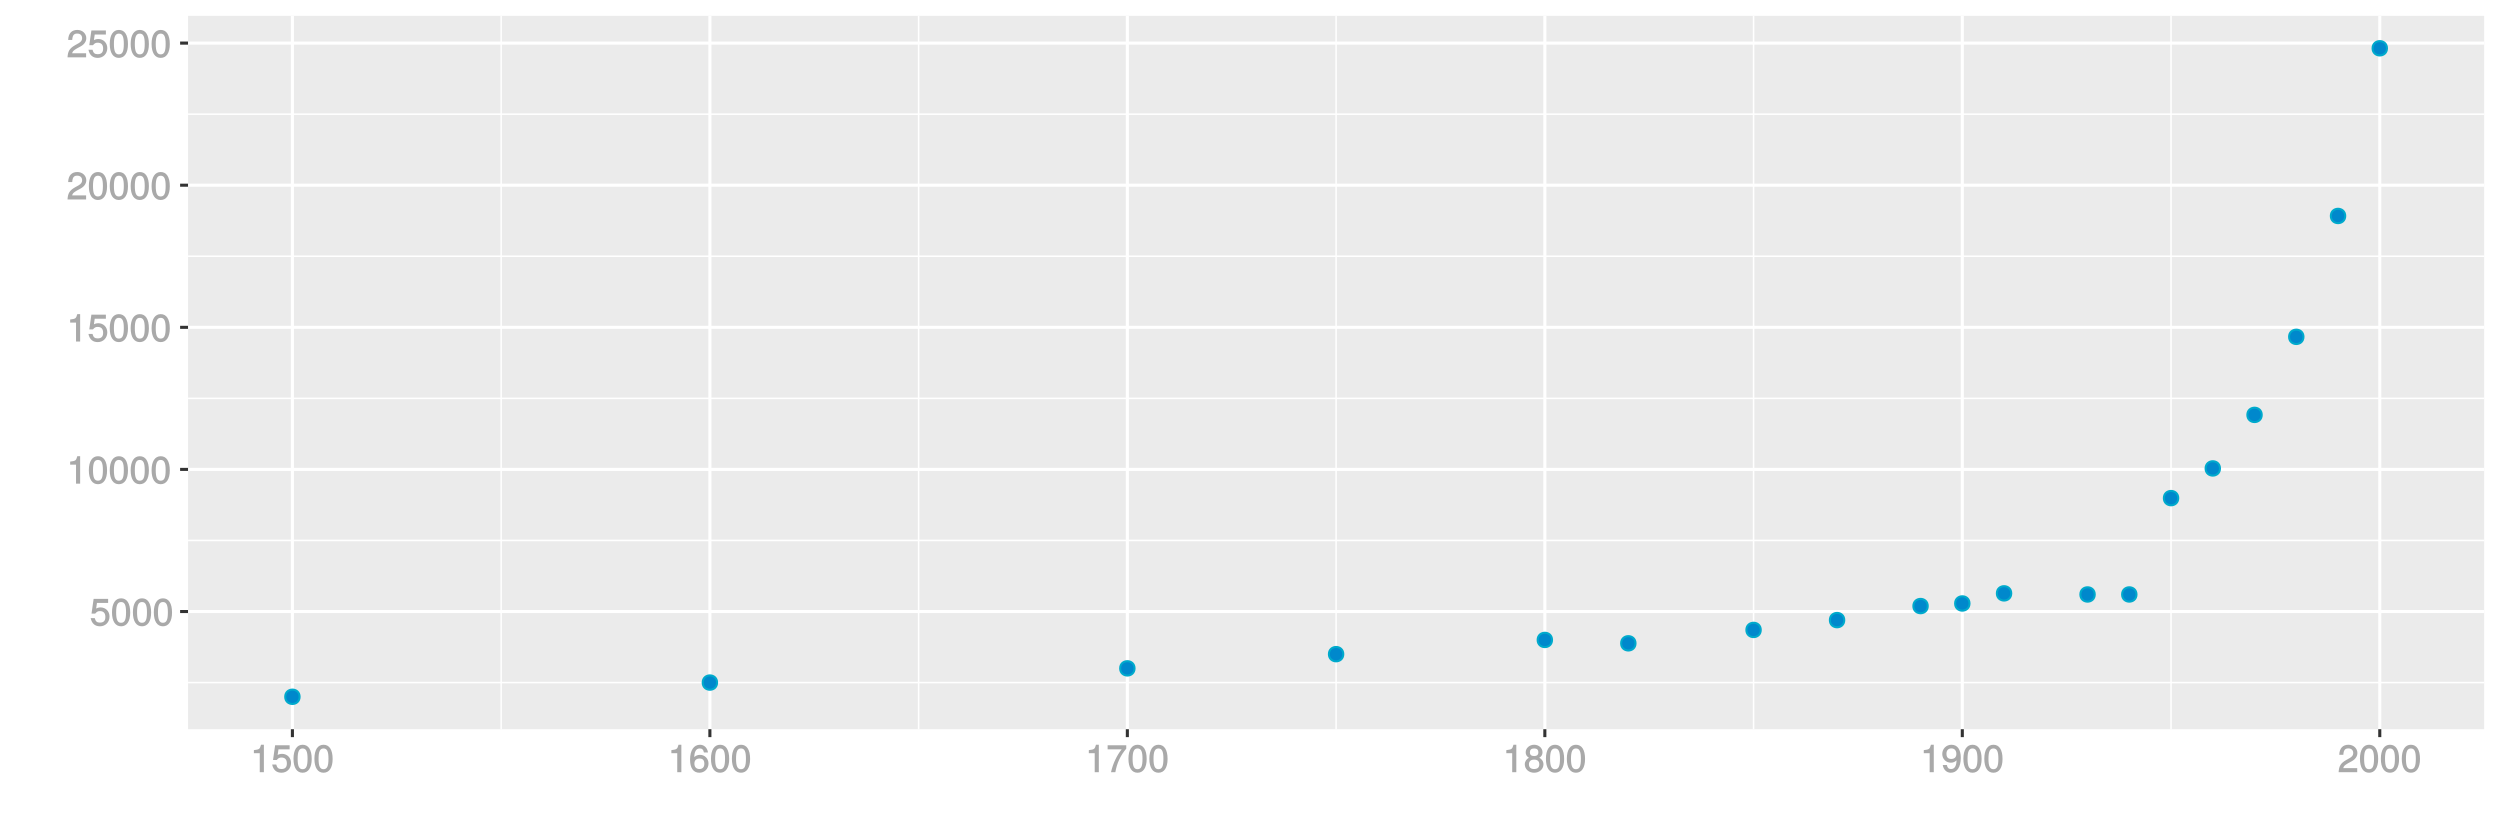 <?xml version="1.0" encoding="UTF-8"?>
<svg xmlns="http://www.w3.org/2000/svg" xmlns:xlink="http://www.w3.org/1999/xlink" width="864pt" height="288pt" viewBox="0 0 864 288" version="1.1">
<defs>
<g>
<symbol overflow="visible" id="glyph0-0">
<path style="stroke:none;" d=""/>
</symbol>
<symbol overflow="visible" id="glyph0-1">
<path style="stroke:none;" d="M 6.797 -3.188 C 6.797 -5 5.453 -6.344 3.688 -6.344 C 3.047 -6.344 2.422 -6.125 2.172 -5.938 L 2.453 -7.891 L 6.312 -7.891 L 6.312 -9.297 L 1.297 -9.297 L 0.578 -4.203 L 1.844 -4.203 C 2.422 -4.875 2.766 -5.062 3.484 -5.062 C 4.719 -5.062 5.359 -4.391 5.359 -3.031 C 5.359 -1.703 4.734 -1.094 3.484 -1.094 C 2.484 -1.094 2 -1.453 1.688 -2.641 L 0.281 -2.641 C 0.688 -0.656 1.875 0.188 3.516 0.188 C 5.375 0.188 6.797 -1.234 6.797 -3.188 Z M 6.797 -3.188 "/>
</symbol>
<symbol overflow="visible" id="glyph0-2">
<path style="stroke:none;" d="M 6.719 -4.562 C 6.719 -7.766 5.578 -9.484 3.578 -9.484 C 1.594 -9.484 0.422 -7.734 0.422 -4.641 C 0.422 -1.531 1.594 0.188 3.578 0.188 C 5.531 0.188 6.719 -1.531 6.719 -4.562 Z M 5.281 -4.672 C 5.281 -2.047 4.828 -1.031 3.547 -1.031 C 2.344 -1.031 1.859 -2.109 1.859 -4.625 C 1.859 -7.156 2.344 -8.203 3.578 -8.203 C 4.812 -8.203 5.281 -7.141 5.281 -4.672 Z M 5.281 -4.672 "/>
</symbol>
<symbol overflow="visible" id="glyph0-3">
<path style="stroke:none;" d="M 4.641 -0.125 L 4.641 -9.484 L 3.656 -9.484 C 3.219 -7.938 3.094 -7.875 1.188 -7.625 L 1.188 -6.562 L 3.219 -6.562 L 3.219 0 L 4.641 0 Z M 4.641 -0.125 "/>
</symbol>
<symbol overflow="visible" id="glyph0-4">
<path style="stroke:none;" d="M 6.766 -6.641 C 6.766 -8.203 5.438 -9.484 3.688 -9.484 C 1.812 -9.484 0.578 -8.391 0.5 -6.016 L 1.906 -6.016 C 2.016 -7.703 2.516 -8.219 3.656 -8.219 C 4.688 -8.219 5.328 -7.609 5.328 -6.609 C 5.328 -5.891 4.938 -5.359 4.125 -4.891 L 2.922 -4.219 C 1 -3.125 0.406 -2.156 0.281 0 L 6.703 0 L 6.703 -1.406 L 1.891 -1.406 C 1.969 -2.016 2.359 -2.406 3.484 -3.062 L 4.781 -3.766 C 6.078 -4.453 6.766 -5.516 6.766 -6.641 Z M 6.766 -6.641 "/>
</symbol>
<symbol overflow="visible" id="glyph0-5">
<path style="stroke:none;" d="M 6.797 -2.984 C 6.797 -4.703 5.5 -6 3.844 -6 C 2.938 -6 2.125 -5.609 1.625 -4.922 L 1.859 -4.844 C 1.875 -7.078 2.469 -8.203 3.781 -8.203 C 4.594 -8.203 5 -7.828 5.219 -6.812 L 6.625 -6.812 C 6.391 -8.453 5.266 -9.484 3.859 -9.484 C 1.719 -9.484 0.422 -7.547 0.422 -4.328 C 0.422 -1.453 1.547 0.188 3.656 0.188 C 5.406 0.188 6.797 -1.188 6.797 -2.984 Z M 5.359 -2.906 C 5.359 -1.734 4.719 -1.094 3.672 -1.094 C 2.594 -1.094 1.922 -1.781 1.922 -2.969 C 1.922 -4.109 2.578 -4.719 3.703 -4.719 C 4.812 -4.719 5.359 -4.141 5.359 -2.906 Z M 5.359 -2.906 "/>
</symbol>
<symbol overflow="visible" id="glyph0-6">
<path style="stroke:none;" d="M 6.891 -8.188 L 6.891 -9.297 L 0.453 -9.297 L 0.453 -7.891 L 5.297 -7.891 C 3.641 -5.797 2.297 -3.016 1.625 0 L 3.125 0 C 3.656 -3.109 4.906 -5.797 6.891 -8.141 Z M 6.891 -8.188 "/>
</symbol>
<symbol overflow="visible" id="glyph0-7">
<path style="stroke:none;" d="M 6.797 -2.734 C 6.797 -3.75 6.156 -4.609 5.344 -4.984 C 6.125 -5.453 6.469 -6.016 6.469 -6.891 C 6.469 -8.328 5.219 -9.484 3.578 -9.484 C 1.953 -9.484 0.656 -8.328 0.656 -6.891 C 0.656 -6.031 1.016 -5.469 1.781 -4.984 C 1 -4.609 0.344 -3.75 0.344 -2.75 C 0.344 -1.047 1.75 0.188 3.578 0.188 C 5.391 0.188 6.797 -1.047 6.797 -2.734 Z M 5.031 -6.859 C 5.031 -6 4.531 -5.578 3.578 -5.578 C 2.609 -5.578 2.109 -6 2.109 -6.875 C 2.109 -7.766 2.609 -8.203 3.578 -8.203 C 4.547 -8.203 5.031 -7.766 5.031 -6.859 Z M 5.359 -2.719 C 5.359 -1.625 4.719 -1.094 3.547 -1.094 C 2.438 -1.094 1.781 -1.641 1.781 -2.719 C 1.781 -3.797 2.438 -4.344 3.578 -4.344 C 4.719 -4.344 5.359 -3.797 5.359 -2.719 Z M 5.359 -2.719 "/>
</symbol>
<symbol overflow="visible" id="glyph0-8">
<path style="stroke:none;" d="M 6.75 -4.953 C 6.75 -7.844 5.609 -9.484 3.516 -9.484 C 1.75 -9.484 0.344 -8.094 0.344 -6.297 C 0.344 -4.578 1.656 -3.281 3.328 -3.281 C 4.203 -3.281 4.922 -3.641 5.531 -4.359 L 5.297 -4.453 C 5.281 -2.203 4.688 -1.094 3.375 -1.094 C 2.578 -1.094 2.141 -1.453 1.938 -2.484 L 0.516 -2.484 C 0.766 -0.828 1.891 0.188 3.297 0.188 C 5.453 0.188 6.75 -1.766 6.75 -4.953 Z M 5.219 -6.312 C 5.219 -5.188 4.578 -4.578 3.453 -4.578 C 2.359 -4.578 1.797 -5.141 1.797 -6.391 C 1.797 -7.547 2.438 -8.219 3.5 -8.219 C 4.562 -8.219 5.219 -7.516 5.219 -6.312 Z M 5.219 -6.312 "/>
</symbol>
</g>
<clipPath id="clip1">
  <path d="M 64.984 5.48 L 859 5.48 L 859 253 L 64.984 253 Z M 64.984 5.48 "/>
</clipPath>
<clipPath id="clip2">
  <path d="M 64.984 235 L 859 235 L 859 237 L 64.984 237 Z M 64.984 235 "/>
</clipPath>
<clipPath id="clip3">
  <path d="M 64.984 186 L 859 186 L 859 188 L 64.984 188 Z M 64.984 186 "/>
</clipPath>
<clipPath id="clip4">
  <path d="M 64.984 137 L 859 137 L 859 138 L 64.984 138 Z M 64.984 137 "/>
</clipPath>
<clipPath id="clip5">
  <path d="M 64.984 88 L 859 88 L 859 89 L 64.984 89 Z M 64.984 88 "/>
</clipPath>
<clipPath id="clip6">
  <path d="M 64.984 39 L 859 39 L 859 40 L 64.984 40 Z M 64.984 39 "/>
</clipPath>
<clipPath id="clip7">
  <path d="M 172 5.48 L 174 5.48 L 174 253 L 172 253 Z M 172 5.48 "/>
</clipPath>
<clipPath id="clip8">
  <path d="M 317 5.48 L 318 5.48 L 318 253 L 317 253 Z M 317 5.48 "/>
</clipPath>
<clipPath id="clip9">
  <path d="M 461 5.48 L 463 5.48 L 463 253 L 461 253 Z M 461 5.48 "/>
</clipPath>
<clipPath id="clip10">
  <path d="M 605 5.48 L 607 5.48 L 607 253 L 605 253 Z M 605 5.48 "/>
</clipPath>
<clipPath id="clip11">
  <path d="M 750 5.48 L 751 5.48 L 751 253 L 750 253 Z M 750 5.48 "/>
</clipPath>
<clipPath id="clip12">
  <path d="M 64.984 210 L 859.52 210 L 859.52 212 L 64.984 212 Z M 64.984 210 "/>
</clipPath>
<clipPath id="clip13">
  <path d="M 64.984 161 L 859.52 161 L 859.52 163 L 64.984 163 Z M 64.984 161 "/>
</clipPath>
<clipPath id="clip14">
  <path d="M 64.984 112 L 859.52 112 L 859.52 114 L 64.984 114 Z M 64.984 112 "/>
</clipPath>
<clipPath id="clip15">
  <path d="M 64.984 63 L 859.52 63 L 859.52 65 L 64.984 65 Z M 64.984 63 "/>
</clipPath>
<clipPath id="clip16">
  <path d="M 64.984 14 L 859.52 14 L 859.52 16 L 64.984 16 Z M 64.984 14 "/>
</clipPath>
<clipPath id="clip17">
  <path d="M 100 5.48 L 102 5.48 L 102 253 L 100 253 Z M 100 5.48 "/>
</clipPath>
<clipPath id="clip18">
  <path d="M 244 5.48 L 246 5.48 L 246 253 L 244 253 Z M 244 5.48 "/>
</clipPath>
<clipPath id="clip19">
  <path d="M 389 5.48 L 391 5.48 L 391 253 L 389 253 Z M 389 5.48 "/>
</clipPath>
<clipPath id="clip20">
  <path d="M 533 5.48 L 535 5.48 L 535 253 L 533 253 Z M 533 5.48 "/>
</clipPath>
<clipPath id="clip21">
  <path d="M 677 5.48 L 679 5.48 L 679 253 L 677 253 Z M 677 5.48 "/>
</clipPath>
<clipPath id="clip22">
  <path d="M 821 5.48 L 823 5.48 L 823 253 L 821 253 Z M 821 5.48 "/>
</clipPath>
</defs>
<g id="surface5986">
<rect x="0" y="0" width="864" height="288" style="fill:rgb(100%,100%,100%);fill-opacity:1;stroke:none;"/>
<rect x="0" y="0" width="864" height="288" style="fill:rgb(100%,100%,100%);fill-opacity:1;stroke:none;"/>
<path style="fill:none;stroke-width:1.067;stroke-linecap:round;stroke-linejoin:round;stroke:rgb(100%,100%,100%);stroke-opacity:1;stroke-miterlimit:10;" d="M 0 288 L 864 288 L 864 0 L 0 0 Z M 0 288 "/>
<g clip-path="url(#clip1)" clip-rule="nonzero">
<path style=" stroke:none;fill-rule:nonzero;fill:rgb(92.157%,92.157%,92.157%);fill-opacity:1;" d="M 64.984 252.016 L 858.52 252.016 L 858.52 5.48 L 64.984 5.48 Z M 64.984 252.016 "/>
</g>
<g clip-path="url(#clip2)" clip-rule="nonzero">
<path style="fill:none;stroke-width:0.533;stroke-linecap:butt;stroke-linejoin:round;stroke:rgb(100%,100%,100%);stroke-opacity:1;stroke-miterlimit:10;" d="M 64.984 235.898 L 858.52 235.898 "/>
</g>
<g clip-path="url(#clip3)" clip-rule="nonzero">
<path style="fill:none;stroke-width:0.533;stroke-linecap:butt;stroke-linejoin:round;stroke:rgb(100%,100%,100%);stroke-opacity:1;stroke-miterlimit:10;" d="M 64.984 186.785 L 858.52 186.785 "/>
</g>
<g clip-path="url(#clip4)" clip-rule="nonzero">
<path style="fill:none;stroke-width:0.533;stroke-linecap:butt;stroke-linejoin:round;stroke:rgb(100%,100%,100%);stroke-opacity:1;stroke-miterlimit:10;" d="M 64.984 137.676 L 858.52 137.676 "/>
</g>
<g clip-path="url(#clip5)" clip-rule="nonzero">
<path style="fill:none;stroke-width:0.533;stroke-linecap:butt;stroke-linejoin:round;stroke:rgb(100%,100%,100%);stroke-opacity:1;stroke-miterlimit:10;" d="M 64.984 88.562 L 858.52 88.562 "/>
</g>
<g clip-path="url(#clip6)" clip-rule="nonzero">
<path style="fill:none;stroke-width:0.533;stroke-linecap:butt;stroke-linejoin:round;stroke:rgb(100%,100%,100%);stroke-opacity:1;stroke-miterlimit:10;" d="M 64.984 39.453 L 858.52 39.453 "/>
</g>
<g clip-path="url(#clip7)" clip-rule="nonzero">
<path style="fill:none;stroke-width:0.533;stroke-linecap:butt;stroke-linejoin:round;stroke:rgb(100%,100%,100%);stroke-opacity:1;stroke-miterlimit:10;" d="M 173.195 252.016 L 173.195 5.48 "/>
</g>
<g clip-path="url(#clip8)" clip-rule="nonzero">
<path style="fill:none;stroke-width:0.533;stroke-linecap:butt;stroke-linejoin:round;stroke:rgb(100%,100%,100%);stroke-opacity:1;stroke-miterlimit:10;" d="M 317.473 252.016 L 317.473 5.48 "/>
</g>
<g clip-path="url(#clip9)" clip-rule="nonzero">
<path style="fill:none;stroke-width:0.533;stroke-linecap:butt;stroke-linejoin:round;stroke:rgb(100%,100%,100%);stroke-opacity:1;stroke-miterlimit:10;" d="M 461.754 252.016 L 461.754 5.48 "/>
</g>
<g clip-path="url(#clip10)" clip-rule="nonzero">
<path style="fill:none;stroke-width:0.533;stroke-linecap:butt;stroke-linejoin:round;stroke:rgb(100%,100%,100%);stroke-opacity:1;stroke-miterlimit:10;" d="M 606.031 252.016 L 606.031 5.48 "/>
</g>
<g clip-path="url(#clip11)" clip-rule="nonzero">
<path style="fill:none;stroke-width:0.533;stroke-linecap:butt;stroke-linejoin:round;stroke:rgb(100%,100%,100%);stroke-opacity:1;stroke-miterlimit:10;" d="M 750.312 252.016 L 750.312 5.48 "/>
</g>
<g clip-path="url(#clip12)" clip-rule="nonzero">
<path style="fill:none;stroke-width:1.067;stroke-linecap:butt;stroke-linejoin:round;stroke:rgb(100%,100%,100%);stroke-opacity:1;stroke-miterlimit:10;" d="M 64.984 211.34 L 858.52 211.34 "/>
</g>
<g clip-path="url(#clip13)" clip-rule="nonzero">
<path style="fill:none;stroke-width:1.067;stroke-linecap:butt;stroke-linejoin:round;stroke:rgb(100%,100%,100%);stroke-opacity:1;stroke-miterlimit:10;" d="M 64.984 162.23 L 858.52 162.23 "/>
</g>
<g clip-path="url(#clip14)" clip-rule="nonzero">
<path style="fill:none;stroke-width:1.067;stroke-linecap:butt;stroke-linejoin:round;stroke:rgb(100%,100%,100%);stroke-opacity:1;stroke-miterlimit:10;" d="M 64.984 113.121 L 858.52 113.121 "/>
</g>
<g clip-path="url(#clip15)" clip-rule="nonzero">
<path style="fill:none;stroke-width:1.067;stroke-linecap:butt;stroke-linejoin:round;stroke:rgb(100%,100%,100%);stroke-opacity:1;stroke-miterlimit:10;" d="M 64.984 64.008 L 858.52 64.008 "/>
</g>
<g clip-path="url(#clip16)" clip-rule="nonzero">
<path style="fill:none;stroke-width:1.067;stroke-linecap:butt;stroke-linejoin:round;stroke:rgb(100%,100%,100%);stroke-opacity:1;stroke-miterlimit:10;" d="M 64.984 14.898 L 858.52 14.898 "/>
</g>
<g clip-path="url(#clip17)" clip-rule="nonzero">
<path style="fill:none;stroke-width:1.067;stroke-linecap:butt;stroke-linejoin:round;stroke:rgb(100%,100%,100%);stroke-opacity:1;stroke-miterlimit:10;" d="M 101.055 252.016 L 101.055 5.48 "/>
</g>
<g clip-path="url(#clip18)" clip-rule="nonzero">
<path style="fill:none;stroke-width:1.067;stroke-linecap:butt;stroke-linejoin:round;stroke:rgb(100%,100%,100%);stroke-opacity:1;stroke-miterlimit:10;" d="M 245.336 252.016 L 245.336 5.48 "/>
</g>
<g clip-path="url(#clip19)" clip-rule="nonzero">
<path style="fill:none;stroke-width:1.067;stroke-linecap:butt;stroke-linejoin:round;stroke:rgb(100%,100%,100%);stroke-opacity:1;stroke-miterlimit:10;" d="M 389.613 252.016 L 389.613 5.48 "/>
</g>
<g clip-path="url(#clip20)" clip-rule="nonzero">
<path style="fill:none;stroke-width:1.067;stroke-linecap:butt;stroke-linejoin:round;stroke:rgb(100%,100%,100%);stroke-opacity:1;stroke-miterlimit:10;" d="M 533.895 252.016 L 533.895 5.48 "/>
</g>
<g clip-path="url(#clip21)" clip-rule="nonzero">
<path style="fill:none;stroke-width:1.067;stroke-linecap:butt;stroke-linejoin:round;stroke:rgb(100%,100%,100%);stroke-opacity:1;stroke-miterlimit:10;" d="M 678.172 252.016 L 678.172 5.48 "/>
</g>
<g clip-path="url(#clip22)" clip-rule="nonzero">
<path style="fill:none;stroke-width:1.067;stroke-linecap:butt;stroke-linejoin:round;stroke:rgb(100%,100%,100%);stroke-opacity:1;stroke-miterlimit:10;" d="M 822.449 252.016 L 822.449 5.48 "/>
</g>
<path style="fill-rule:nonzero;fill:rgb(0%,53.333%,80%);fill-opacity:1;stroke-width:0.709;stroke-linecap:round;stroke-linejoin:round;stroke:rgb(0%,66.667%,80%);stroke-opacity:1;stroke-miterlimit:10;" d="M 103.543 240.809 C 103.543 244.125 98.566 244.125 98.566 240.809 C 98.566 237.488 103.543 237.488 103.543 240.809 "/>
<path style="fill-rule:nonzero;fill:rgb(0%,53.333%,80%);fill-opacity:1;stroke-width:0.709;stroke-linecap:round;stroke-linejoin:round;stroke:rgb(0%,66.667%,80%);stroke-opacity:1;stroke-miterlimit:10;" d="M 247.824 235.898 C 247.824 239.215 242.848 239.215 242.848 235.898 C 242.848 232.578 247.824 232.578 247.824 235.898 "/>
<path style="fill-rule:nonzero;fill:rgb(0%,53.333%,80%);fill-opacity:1;stroke-width:0.709;stroke-linecap:round;stroke-linejoin:round;stroke:rgb(0%,66.667%,80%);stroke-opacity:1;stroke-miterlimit:10;" d="M 392.102 230.984 C 392.102 234.305 387.125 234.305 387.125 230.984 C 387.125 227.668 392.102 227.668 392.102 230.984 "/>
<path style="fill-rule:nonzero;fill:rgb(0%,53.333%,80%);fill-opacity:1;stroke-width:0.709;stroke-linecap:round;stroke-linejoin:round;stroke:rgb(0%,66.667%,80%);stroke-opacity:1;stroke-miterlimit:10;" d="M 464.242 226.074 C 464.242 229.391 459.266 229.391 459.266 226.074 C 459.266 222.758 464.242 222.758 464.242 226.074 "/>
<path style="fill-rule:nonzero;fill:rgb(0%,53.333%,80%);fill-opacity:1;stroke-width:0.709;stroke-linecap:round;stroke-linejoin:round;stroke:rgb(0%,66.667%,80%);stroke-opacity:1;stroke-miterlimit:10;" d="M 536.383 221.164 C 536.383 224.48 531.406 224.48 531.406 221.164 C 531.406 217.844 536.383 217.844 536.383 221.164 "/>
<path style="fill-rule:nonzero;fill:rgb(0%,53.333%,80%);fill-opacity:1;stroke-width:0.709;stroke-linecap:round;stroke-linejoin:round;stroke:rgb(0%,66.667%,80%);stroke-opacity:1;stroke-miterlimit:10;" d="M 565.238 222.332 C 565.238 225.648 560.262 225.648 560.262 222.332 C 560.262 219.016 565.238 219.016 565.238 222.332 "/>
<path style="fill-rule:nonzero;fill:rgb(0%,53.333%,80%);fill-opacity:1;stroke-width:0.709;stroke-linecap:round;stroke-linejoin:round;stroke:rgb(0%,66.667%,80%);stroke-opacity:1;stroke-miterlimit:10;" d="M 608.52 217.707 C 608.52 221.023 603.543 221.023 603.543 217.707 C 603.543 214.387 608.52 214.387 608.52 217.707 "/>
<path style="fill-rule:nonzero;fill:rgb(0%,53.333%,80%);fill-opacity:1;stroke-width:0.709;stroke-linecap:round;stroke-linejoin:round;stroke:rgb(0%,66.667%,80%);stroke-opacity:1;stroke-miterlimit:10;" d="M 637.375 214.309 C 637.375 217.625 632.398 217.625 632.398 214.309 C 632.398 210.988 637.375 210.988 637.375 214.309 "/>
<path style="fill-rule:nonzero;fill:rgb(0%,53.333%,80%);fill-opacity:1;stroke-width:0.709;stroke-linecap:round;stroke-linejoin:round;stroke:rgb(0%,66.667%,80%);stroke-opacity:1;stroke-miterlimit:10;" d="M 666.23 209.457 C 666.23 212.773 661.254 212.773 661.254 209.457 C 661.254 206.137 666.23 206.137 666.23 209.457 "/>
<path style="fill-rule:nonzero;fill:rgb(0%,53.333%,80%);fill-opacity:1;stroke-width:0.709;stroke-linecap:round;stroke-linejoin:round;stroke:rgb(0%,66.667%,80%);stroke-opacity:1;stroke-miterlimit:10;" d="M 680.66 208.562 C 680.66 211.879 675.684 211.879 675.684 208.562 C 675.684 205.242 680.66 205.242 680.66 208.562 "/>
<path style="fill-rule:nonzero;fill:rgb(0%,53.333%,80%);fill-opacity:1;stroke-width:0.709;stroke-linecap:round;stroke-linejoin:round;stroke:rgb(0%,66.667%,80%);stroke-opacity:1;stroke-miterlimit:10;" d="M 695.09 205.066 C 695.09 208.383 690.113 208.383 690.113 205.066 C 690.113 201.746 695.09 201.746 695.09 205.066 "/>
<path style="fill-rule:nonzero;fill:rgb(0%,53.333%,80%);fill-opacity:1;stroke-width:0.709;stroke-linecap:round;stroke-linejoin:round;stroke:rgb(0%,66.667%,80%);stroke-opacity:1;stroke-miterlimit:10;" d="M 723.945 205.449 C 723.945 208.766 718.969 208.766 718.969 205.449 C 718.969 202.129 723.945 202.129 723.945 205.449 "/>
<path style="fill-rule:nonzero;fill:rgb(0%,53.333%,80%);fill-opacity:1;stroke-width:0.709;stroke-linecap:round;stroke-linejoin:round;stroke:rgb(0%,66.667%,80%);stroke-opacity:1;stroke-miterlimit:10;" d="M 738.371 205.449 C 738.371 208.766 733.395 208.766 733.395 205.449 C 733.395 202.129 738.371 202.129 738.371 205.449 "/>
<path style="fill-rule:nonzero;fill:rgb(0%,53.333%,80%);fill-opacity:1;stroke-width:0.709;stroke-linecap:round;stroke-linejoin:round;stroke:rgb(0%,66.667%,80%);stroke-opacity:1;stroke-miterlimit:10;" d="M 752.801 172.152 C 752.801 175.469 747.824 175.469 747.824 172.152 C 747.824 168.832 752.801 168.832 752.801 172.152 "/>
<path style="fill-rule:nonzero;fill:rgb(0%,53.333%,80%);fill-opacity:1;stroke-width:0.709;stroke-linecap:round;stroke-linejoin:round;stroke:rgb(0%,66.667%,80%);stroke-opacity:1;stroke-miterlimit:10;" d="M 767.227 161.891 C 767.227 165.207 762.25 165.207 762.25 161.891 C 762.25 158.57 767.227 158.57 767.227 161.891 "/>
<path style="fill-rule:nonzero;fill:rgb(0%,53.333%,80%);fill-opacity:1;stroke-width:0.709;stroke-linecap:round;stroke-linejoin:round;stroke:rgb(0%,66.667%,80%);stroke-opacity:1;stroke-miterlimit:10;" d="M 781.656 143.383 C 781.656 146.703 776.68 146.703 776.68 143.383 C 776.68 140.066 781.656 140.066 781.656 143.383 "/>
<path style="fill-rule:nonzero;fill:rgb(0%,53.333%,80%);fill-opacity:1;stroke-width:0.709;stroke-linecap:round;stroke-linejoin:round;stroke:rgb(0%,66.667%,80%);stroke-opacity:1;stroke-miterlimit:10;" d="M 796.082 116.41 C 796.082 119.727 791.105 119.727 791.105 116.41 C 791.105 113.094 796.082 113.094 796.082 116.41 "/>
<path style="fill-rule:nonzero;fill:rgb(0%,53.333%,80%);fill-opacity:1;stroke-width:0.709;stroke-linecap:round;stroke-linejoin:round;stroke:rgb(0%,66.667%,80%);stroke-opacity:1;stroke-miterlimit:10;" d="M 810.512 74.637 C 810.512 77.953 805.535 77.953 805.535 74.637 C 805.535 71.32 810.512 71.32 810.512 74.637 "/>
<path style="fill-rule:nonzero;fill:rgb(0%,53.333%,80%);fill-opacity:1;stroke-width:0.709;stroke-linecap:round;stroke-linejoin:round;stroke:rgb(0%,66.667%,80%);stroke-opacity:1;stroke-miterlimit:10;" d="M 824.938 16.688 C 824.938 20.004 819.961 20.004 819.961 16.688 C 819.961 13.367 824.938 13.367 824.938 16.688 "/>
<g style="fill:rgb(66.275%,66.275%,66.275%);fill-opacity:1;">
  <use xlink:href="#glyph0-1" x="31.055" y="216.264"/>
  <use xlink:href="#glyph0-2" x="38.282" y="216.264"/>
  <use xlink:href="#glyph0-2" x="45.51" y="216.264"/>
  <use xlink:href="#glyph0-2" x="52.737" y="216.264"/>
</g>
<g style="fill:rgb(66.275%,66.275%,66.275%);fill-opacity:1;">
  <use xlink:href="#glyph0-3" x="23.055" y="167.154"/>
  <use xlink:href="#glyph0-2" x="30.282" y="167.154"/>
  <use xlink:href="#glyph0-2" x="37.51" y="167.154"/>
  <use xlink:href="#glyph0-2" x="44.737" y="167.154"/>
  <use xlink:href="#glyph0-2" x="51.965" y="167.154"/>
</g>
<g style="fill:rgb(66.275%,66.275%,66.275%);fill-opacity:1;">
  <use xlink:href="#glyph0-3" x="23.055" y="118.045"/>
  <use xlink:href="#glyph0-1" x="30.282" y="118.045"/>
  <use xlink:href="#glyph0-2" x="37.51" y="118.045"/>
  <use xlink:href="#glyph0-2" x="44.737" y="118.045"/>
  <use xlink:href="#glyph0-2" x="51.965" y="118.045"/>
</g>
<g style="fill:rgb(66.275%,66.275%,66.275%);fill-opacity:1;">
  <use xlink:href="#glyph0-4" x="23.055" y="68.932"/>
  <use xlink:href="#glyph0-2" x="30.282" y="68.932"/>
  <use xlink:href="#glyph0-2" x="37.51" y="68.932"/>
  <use xlink:href="#glyph0-2" x="44.737" y="68.932"/>
  <use xlink:href="#glyph0-2" x="51.965" y="68.932"/>
</g>
<g style="fill:rgb(66.275%,66.275%,66.275%);fill-opacity:1;">
  <use xlink:href="#glyph0-4" x="23.055" y="19.822"/>
  <use xlink:href="#glyph0-1" x="30.282" y="19.822"/>
  <use xlink:href="#glyph0-2" x="37.51" y="19.822"/>
  <use xlink:href="#glyph0-2" x="44.737" y="19.822"/>
  <use xlink:href="#glyph0-2" x="51.965" y="19.822"/>
</g>
<path style="fill:none;stroke-width:1.067;stroke-linecap:butt;stroke-linejoin:round;stroke:rgb(20%,20%,20%);stroke-opacity:1;stroke-miterlimit:10;" d="M 62.246 211.34 L 64.984 211.34 "/>
<path style="fill:none;stroke-width:1.067;stroke-linecap:butt;stroke-linejoin:round;stroke:rgb(20%,20%,20%);stroke-opacity:1;stroke-miterlimit:10;" d="M 62.246 162.23 L 64.984 162.23 "/>
<path style="fill:none;stroke-width:1.067;stroke-linecap:butt;stroke-linejoin:round;stroke:rgb(20%,20%,20%);stroke-opacity:1;stroke-miterlimit:10;" d="M 62.246 113.121 L 64.984 113.121 "/>
<path style="fill:none;stroke-width:1.067;stroke-linecap:butt;stroke-linejoin:round;stroke:rgb(20%,20%,20%);stroke-opacity:1;stroke-miterlimit:10;" d="M 62.246 64.008 L 64.984 64.008 "/>
<path style="fill:none;stroke-width:1.067;stroke-linecap:butt;stroke-linejoin:round;stroke:rgb(20%,20%,20%);stroke-opacity:1;stroke-miterlimit:10;" d="M 62.246 14.898 L 64.984 14.898 "/>
<path style="fill:none;stroke-width:1.067;stroke-linecap:butt;stroke-linejoin:round;stroke:rgb(20%,20%,20%);stroke-opacity:1;stroke-miterlimit:10;" d="M 101.055 254.754 L 101.055 252.016 "/>
<path style="fill:none;stroke-width:1.067;stroke-linecap:butt;stroke-linejoin:round;stroke:rgb(20%,20%,20%);stroke-opacity:1;stroke-miterlimit:10;" d="M 245.336 254.754 L 245.336 252.016 "/>
<path style="fill:none;stroke-width:1.067;stroke-linecap:butt;stroke-linejoin:round;stroke:rgb(20%,20%,20%);stroke-opacity:1;stroke-miterlimit:10;" d="M 389.613 254.754 L 389.613 252.016 "/>
<path style="fill:none;stroke-width:1.067;stroke-linecap:butt;stroke-linejoin:round;stroke:rgb(20%,20%,20%);stroke-opacity:1;stroke-miterlimit:10;" d="M 533.895 254.754 L 533.895 252.016 "/>
<path style="fill:none;stroke-width:1.067;stroke-linecap:butt;stroke-linejoin:round;stroke:rgb(20%,20%,20%);stroke-opacity:1;stroke-miterlimit:10;" d="M 678.172 254.754 L 678.172 252.016 "/>
<path style="fill:none;stroke-width:1.067;stroke-linecap:butt;stroke-linejoin:round;stroke:rgb(20%,20%,20%);stroke-opacity:1;stroke-miterlimit:10;" d="M 822.449 254.754 L 822.449 252.016 "/>
<g style="fill:rgb(66.275%,66.275%,66.275%);fill-opacity:1;">
  <use xlink:href="#glyph0-3" x="86.555" y="266.869"/>
  <use xlink:href="#glyph0-1" x="93.782" y="266.869"/>
  <use xlink:href="#glyph0-2" x="101.01" y="266.869"/>
  <use xlink:href="#glyph0-2" x="108.237" y="266.869"/>
</g>
<g style="fill:rgb(66.275%,66.275%,66.275%);fill-opacity:1;">
  <use xlink:href="#glyph0-3" x="230.836" y="266.869"/>
  <use xlink:href="#glyph0-5" x="238.063" y="266.869"/>
  <use xlink:href="#glyph0-2" x="245.291" y="266.869"/>
  <use xlink:href="#glyph0-2" x="252.519" y="266.869"/>
</g>
<g style="fill:rgb(66.275%,66.275%,66.275%);fill-opacity:1;">
  <use xlink:href="#glyph0-3" x="375.113" y="266.869"/>
  <use xlink:href="#glyph0-6" x="382.341" y="266.869"/>
  <use xlink:href="#glyph0-2" x="389.568" y="266.869"/>
  <use xlink:href="#glyph0-2" x="396.796" y="266.869"/>
</g>
<g style="fill:rgb(66.275%,66.275%,66.275%);fill-opacity:1;">
  <use xlink:href="#glyph0-3" x="519.395" y="266.869"/>
  <use xlink:href="#glyph0-7" x="526.622" y="266.869"/>
  <use xlink:href="#glyph0-2" x="533.85" y="266.869"/>
  <use xlink:href="#glyph0-2" x="541.077" y="266.869"/>
</g>
<g style="fill:rgb(66.275%,66.275%,66.275%);fill-opacity:1;">
  <use xlink:href="#glyph0-3" x="663.672" y="266.869"/>
  <use xlink:href="#glyph0-8" x="670.899" y="266.869"/>
  <use xlink:href="#glyph0-2" x="678.127" y="266.869"/>
  <use xlink:href="#glyph0-2" x="685.354" y="266.869"/>
</g>
<g style="fill:rgb(66.275%,66.275%,66.275%);fill-opacity:1;">
  <use xlink:href="#glyph0-4" x="807.949" y="266.869"/>
  <use xlink:href="#glyph0-2" x="815.177" y="266.869"/>
  <use xlink:href="#glyph0-2" x="822.404" y="266.869"/>
  <use xlink:href="#glyph0-2" x="829.632" y="266.869"/>
</g>
</g>
</svg>
